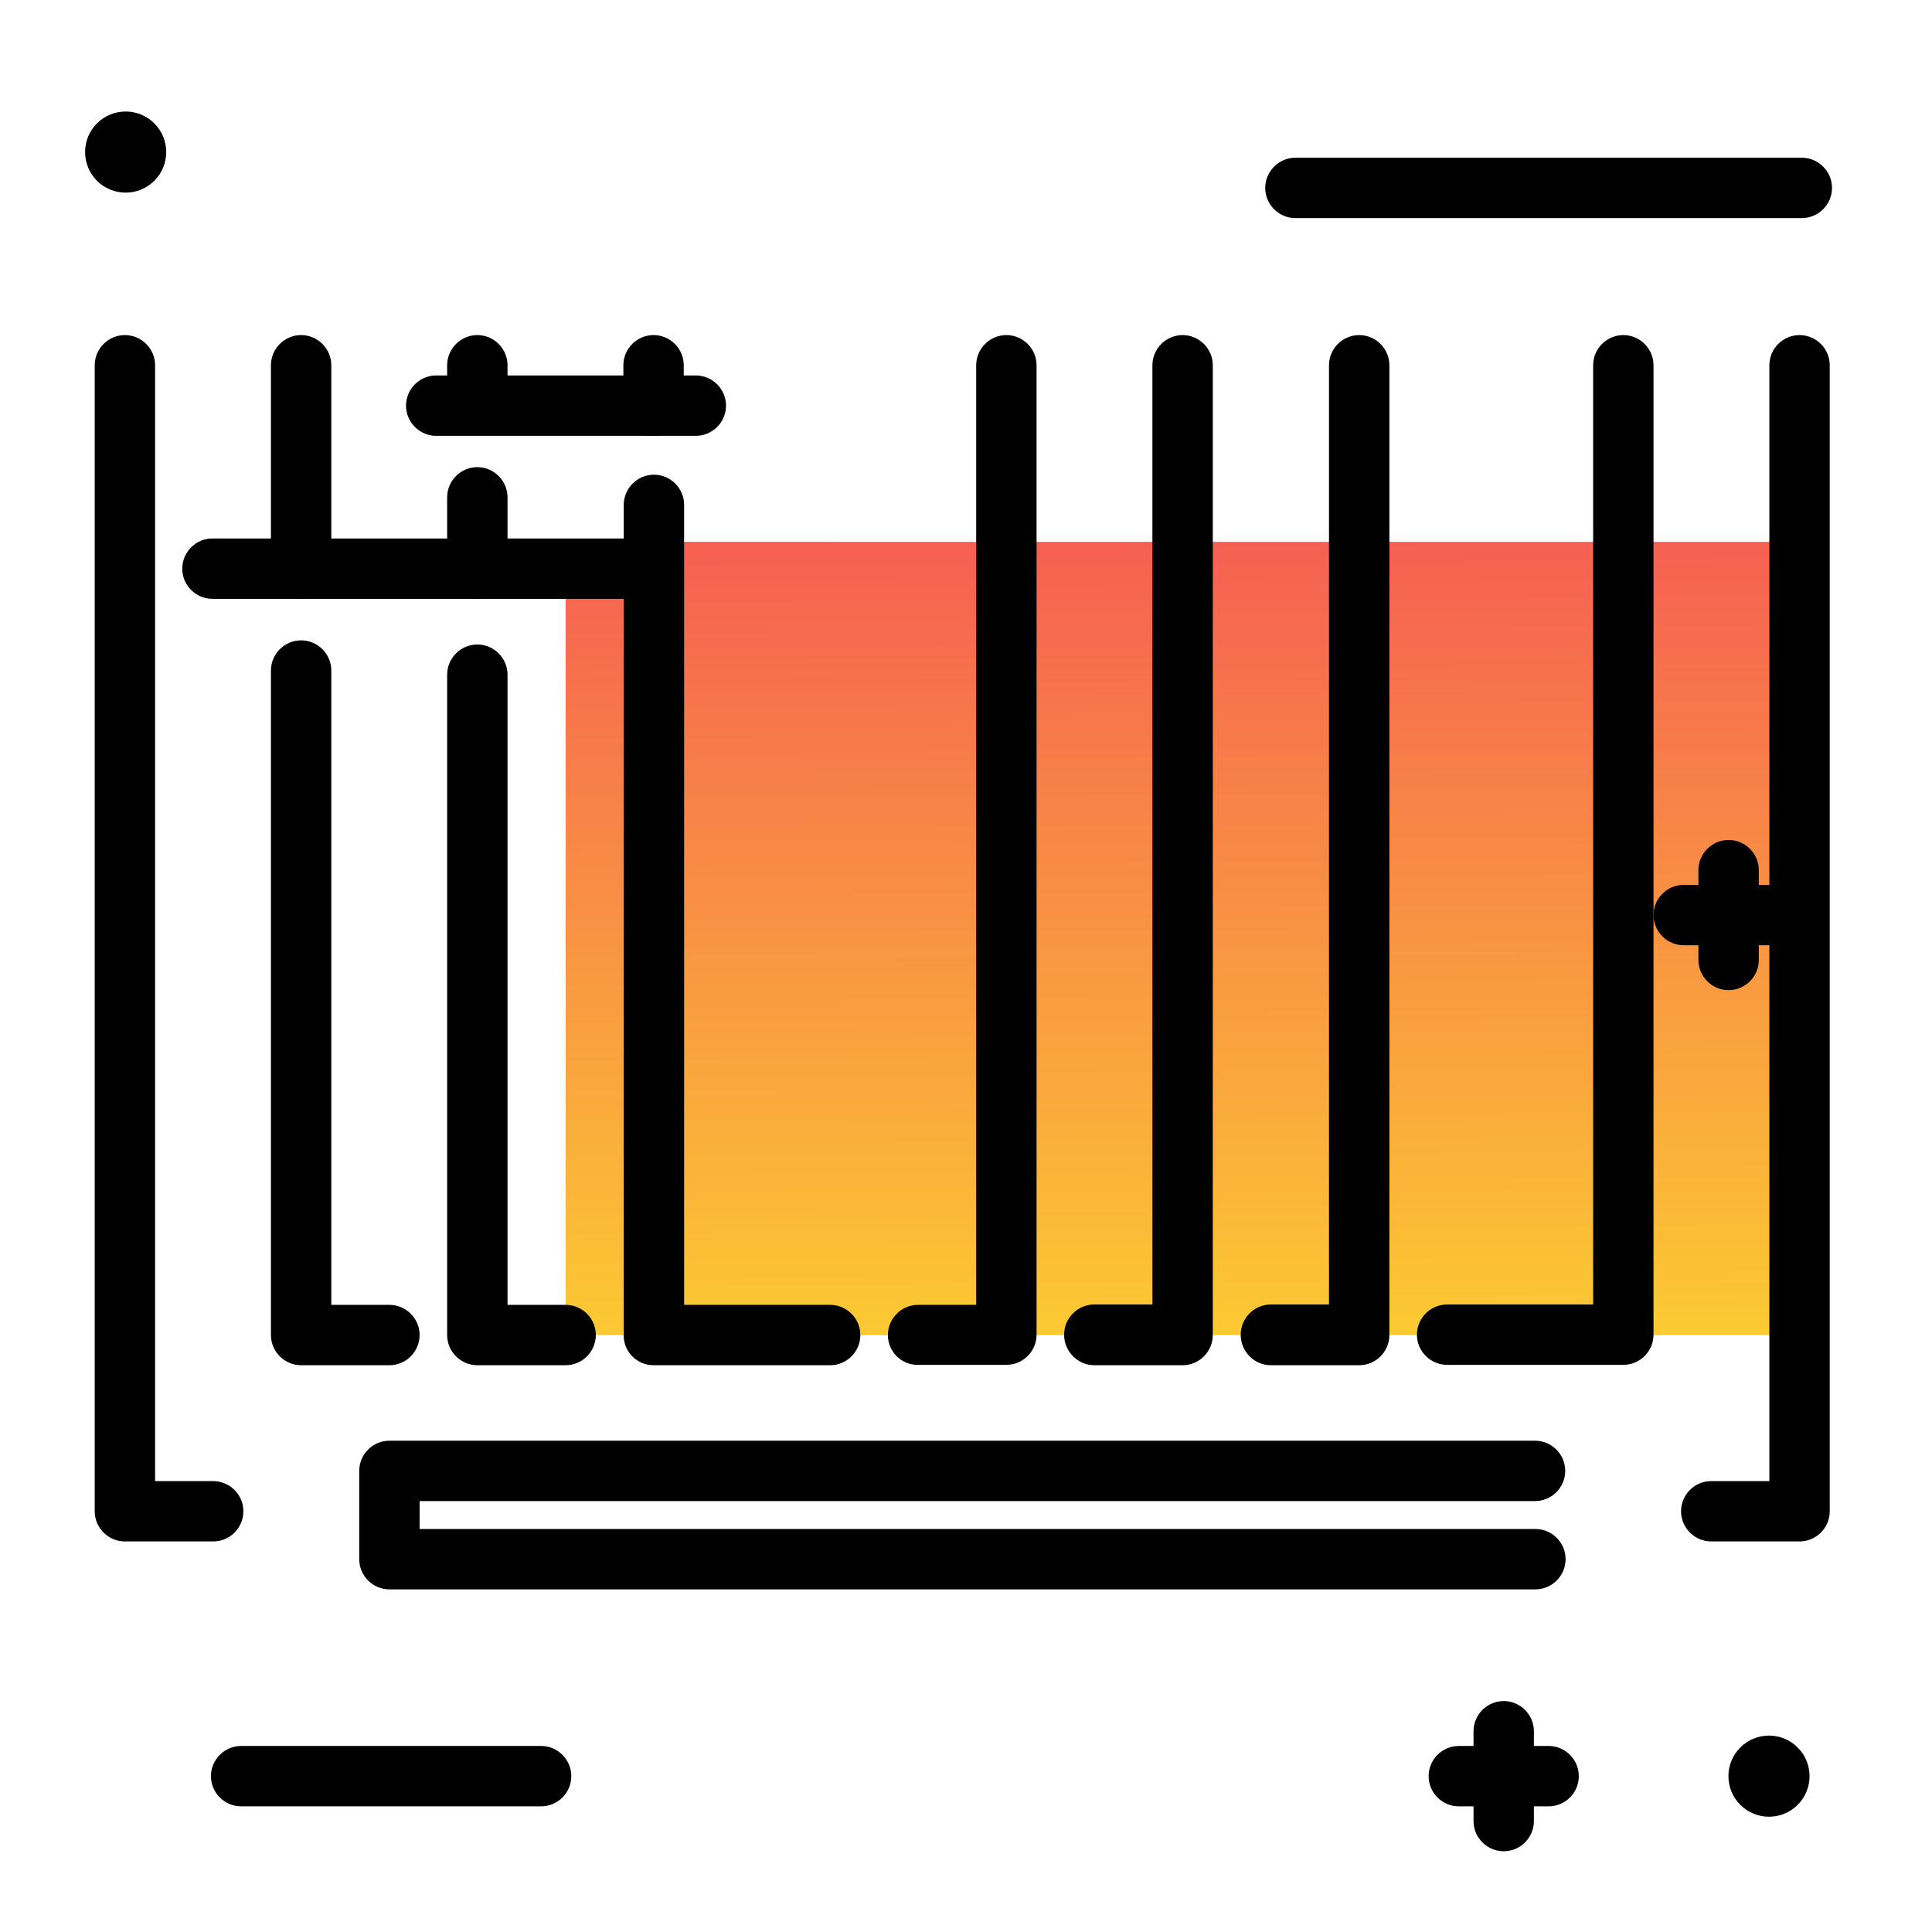 <svg version="1.1" id="Layer_1" xmlns="http://www.w3.org/2000/svg" xmlns:xlink="http://www.w3.org/1999/xlink" x="0px" y="0px" viewBox="0 0 512 512" enable-background="new 0 0 512 512" xml:space="preserve">
<linearGradient id="SVGID_1_" gradientUnits="userSpaceOnUse" x1="314.119" y1="364.74" x2="312.603" y2="122.214" class="gradient-element">
	<stop offset="0" class="primary-color-gradient" style="stop-color: #FCCF31"></stop>
	<stop offset="1" class="secondary-color-gradient" style="stop-color: #F55555"></stop>
</linearGradient>
<path fill="url(#SVGID_1_)" d="M476.9,353.8h-327V143.6h327V353.8z"></path>
<path d="M235.3,353.8c0-4.4,3.6-8,8-8h15.4V96.8c0-4.4,3.6-8,8-8s8,3.6,8,8v256.9c0,4.4-3.6,8-8,8h-23.4
	C238.9,361.8,235.3,358.2,235.3,353.8z M126.5,361.8h23.4c4.4,0,8-3.6,8-8s-3.6-8-8-8h-15.4v-167c0-4.4-3.6-8-8-8s-8,3.6-8,8v175
	C118.5,358.2,122.1,361.8,126.5,361.8z M126.5,158.7c4.4,0,8-3.6,8-8v-18.9c0-4.4-3.6-8-8-8s-8,3.6-8,8v18.9
	C118.5,155.1,122.1,158.7,126.5,158.7z M126.5,113.2c4.4,0,8-3.6,8-8v-8.4c0-4.4-3.6-8-8-8s-8,3.6-8,8v8.4
	C118.5,109.6,122.1,113.2,126.5,113.2z M111.2,353.8c0-4.4-3.6-8-8-8H87.8V177.7c0-4.4-3.6-8-8-8s-8,3.6-8,8v176.1c0,4.4,3.6,8,8,8
	h23.4C107.6,361.8,111.2,358.2,111.2,353.8z M79.8,158.7c4.4,0,8-3.6,8-8V96.8c0-4.4-3.6-8-8-8s-8,3.6-8,8v53.8
	C71.8,155.1,75.4,158.7,79.8,158.7z M290,361.8h23.4c4.4,0,8-3.6,8-8V96.8c0-4.4-3.6-8-8-8s-8,3.6-8,8v248.9H290c-4.4,0-8,3.6-8,8
	S285.6,361.8,290,361.8z M336.8,361.8h23.4c4.4,0,8-3.6,8-8V96.8c0-4.4-3.6-8-8-8s-8,3.6-8,8v248.9h-15.4c-4.4,0-8,3.6-8,8
	S332.3,361.8,336.8,361.8z M430.2,88.8c-4.4,0-8,3.6-8,8v248.9h-38.7c-4.4,0-8,3.6-8,8s3.6,8,8,8h46.7c4.4,0,8-3.6,8-8V96.8
	C438.2,92.4,434.6,88.8,430.2,88.8z M476.9,88.8c-4.4,0-8,3.6-8,8v295.7h-15.4c-4.4,0-8,3.6-8,8s3.6,8,8,8h23.4c4.4,0,8-3.6,8-8
	V96.8C484.9,92.4,481.3,88.8,476.9,88.8z M173.2,361.8H220c4.4,0,8-3.6,8-8s-3.6-8-8-8h-38.7v-212c0-4.4-3.6-8-8-8c-4.4,0-8,3.6-8,8
	v220C165.2,358.2,168.8,361.8,173.2,361.8z M173.2,115.5c4.4,0,8-3.6,8-8V96.8c0-4.4-3.6-8-8-8c-4.4,0-8,3.6-8,8v10.7
	C165.2,112,168.8,115.5,173.2,115.5z M56.4,392.5H41.1V96.8c0-4.4-3.6-8-8-8s-8,3.6-8,8v303.7c0,4.4,3.6,8,8,8h23.4c4.4,0,8-3.6,8-8
	S60.9,392.5,56.4,392.5z M406.8,397.8c4.4,0,8-3.6,8-8s-3.6-8-8-8H103.2c-4.4,0-8,3.6-8,8v23.4c0,4.4,3.6,8,8,8h303.7
	c4.4,0,8-3.6,8-8s-3.6-8-8-8H111.2v-7.4H406.8z"></path>
<path d="M458.1,262.4c-4.4,0-8-3.6-8-8v-3.9h-3.9c-4.4,0-8-3.6-8-8s3.6-8,8-8h3.9v-3.9c0-4.4,3.6-8,8-8s8,3.6,8,8v3.9h3.9
	c4.4,0,8,3.6,8,8s-3.6,8-8,8h-3.9v3.9C466.1,258.8,462.5,262.4,458.1,262.4z M477.5,41.8H343.3c-4.4,0-8,3.6-8,8s3.6,8,8,8h134.2
	c4.4,0,8-3.6,8-8S481.9,41.8,477.5,41.8z M143.4,462.7H63.9c-4.4,0-8,3.6-8,8s3.6,8,8,8h79.5c4.4,0,8-3.6,8-8
	S147.8,462.7,143.4,462.7z M25.7,32.7c-4.2,4.2-4.2,11,0,15.2c4.2,4.2,11,4.2,15.2,0c4.2-4.2,4.2-11,0-15.2S29.9,28.5,25.7,32.7z
	 M461.2,463.1c-4.2,4.2-4.2,11,0,15.2c4.2,4.2,11,4.2,15.2,0c4.2-4.2,4.2-11,0-15.2S465.4,458.9,461.2,463.1z M410.4,462.7h-3.9
	v-3.9c0-4.4-3.6-8-8-8s-8,3.6-8,8v3.9h-3.9c-4.4,0-8,3.6-8,8s3.6,8,8,8h3.9v3.9c0,4.4,3.6,8,8,8s8-3.6,8-8v-3.9h3.9c4.4,0,8-3.6,8-8
	S414.8,462.7,410.4,462.7z M167.1,142.7H56.3c-4.4,0-8,3.6-8,8s3.6,8,8,8h110.8c4.4,0,8-3.6,8-8S171.5,142.7,167.1,142.7z
	 M184.4,99.5h-68.8c-4.4,0-8,3.6-8,8s3.6,8,8,8h68.8c4.4,0,8-3.6,8-8S188.8,99.5,184.4,99.5z"></path>
</svg>